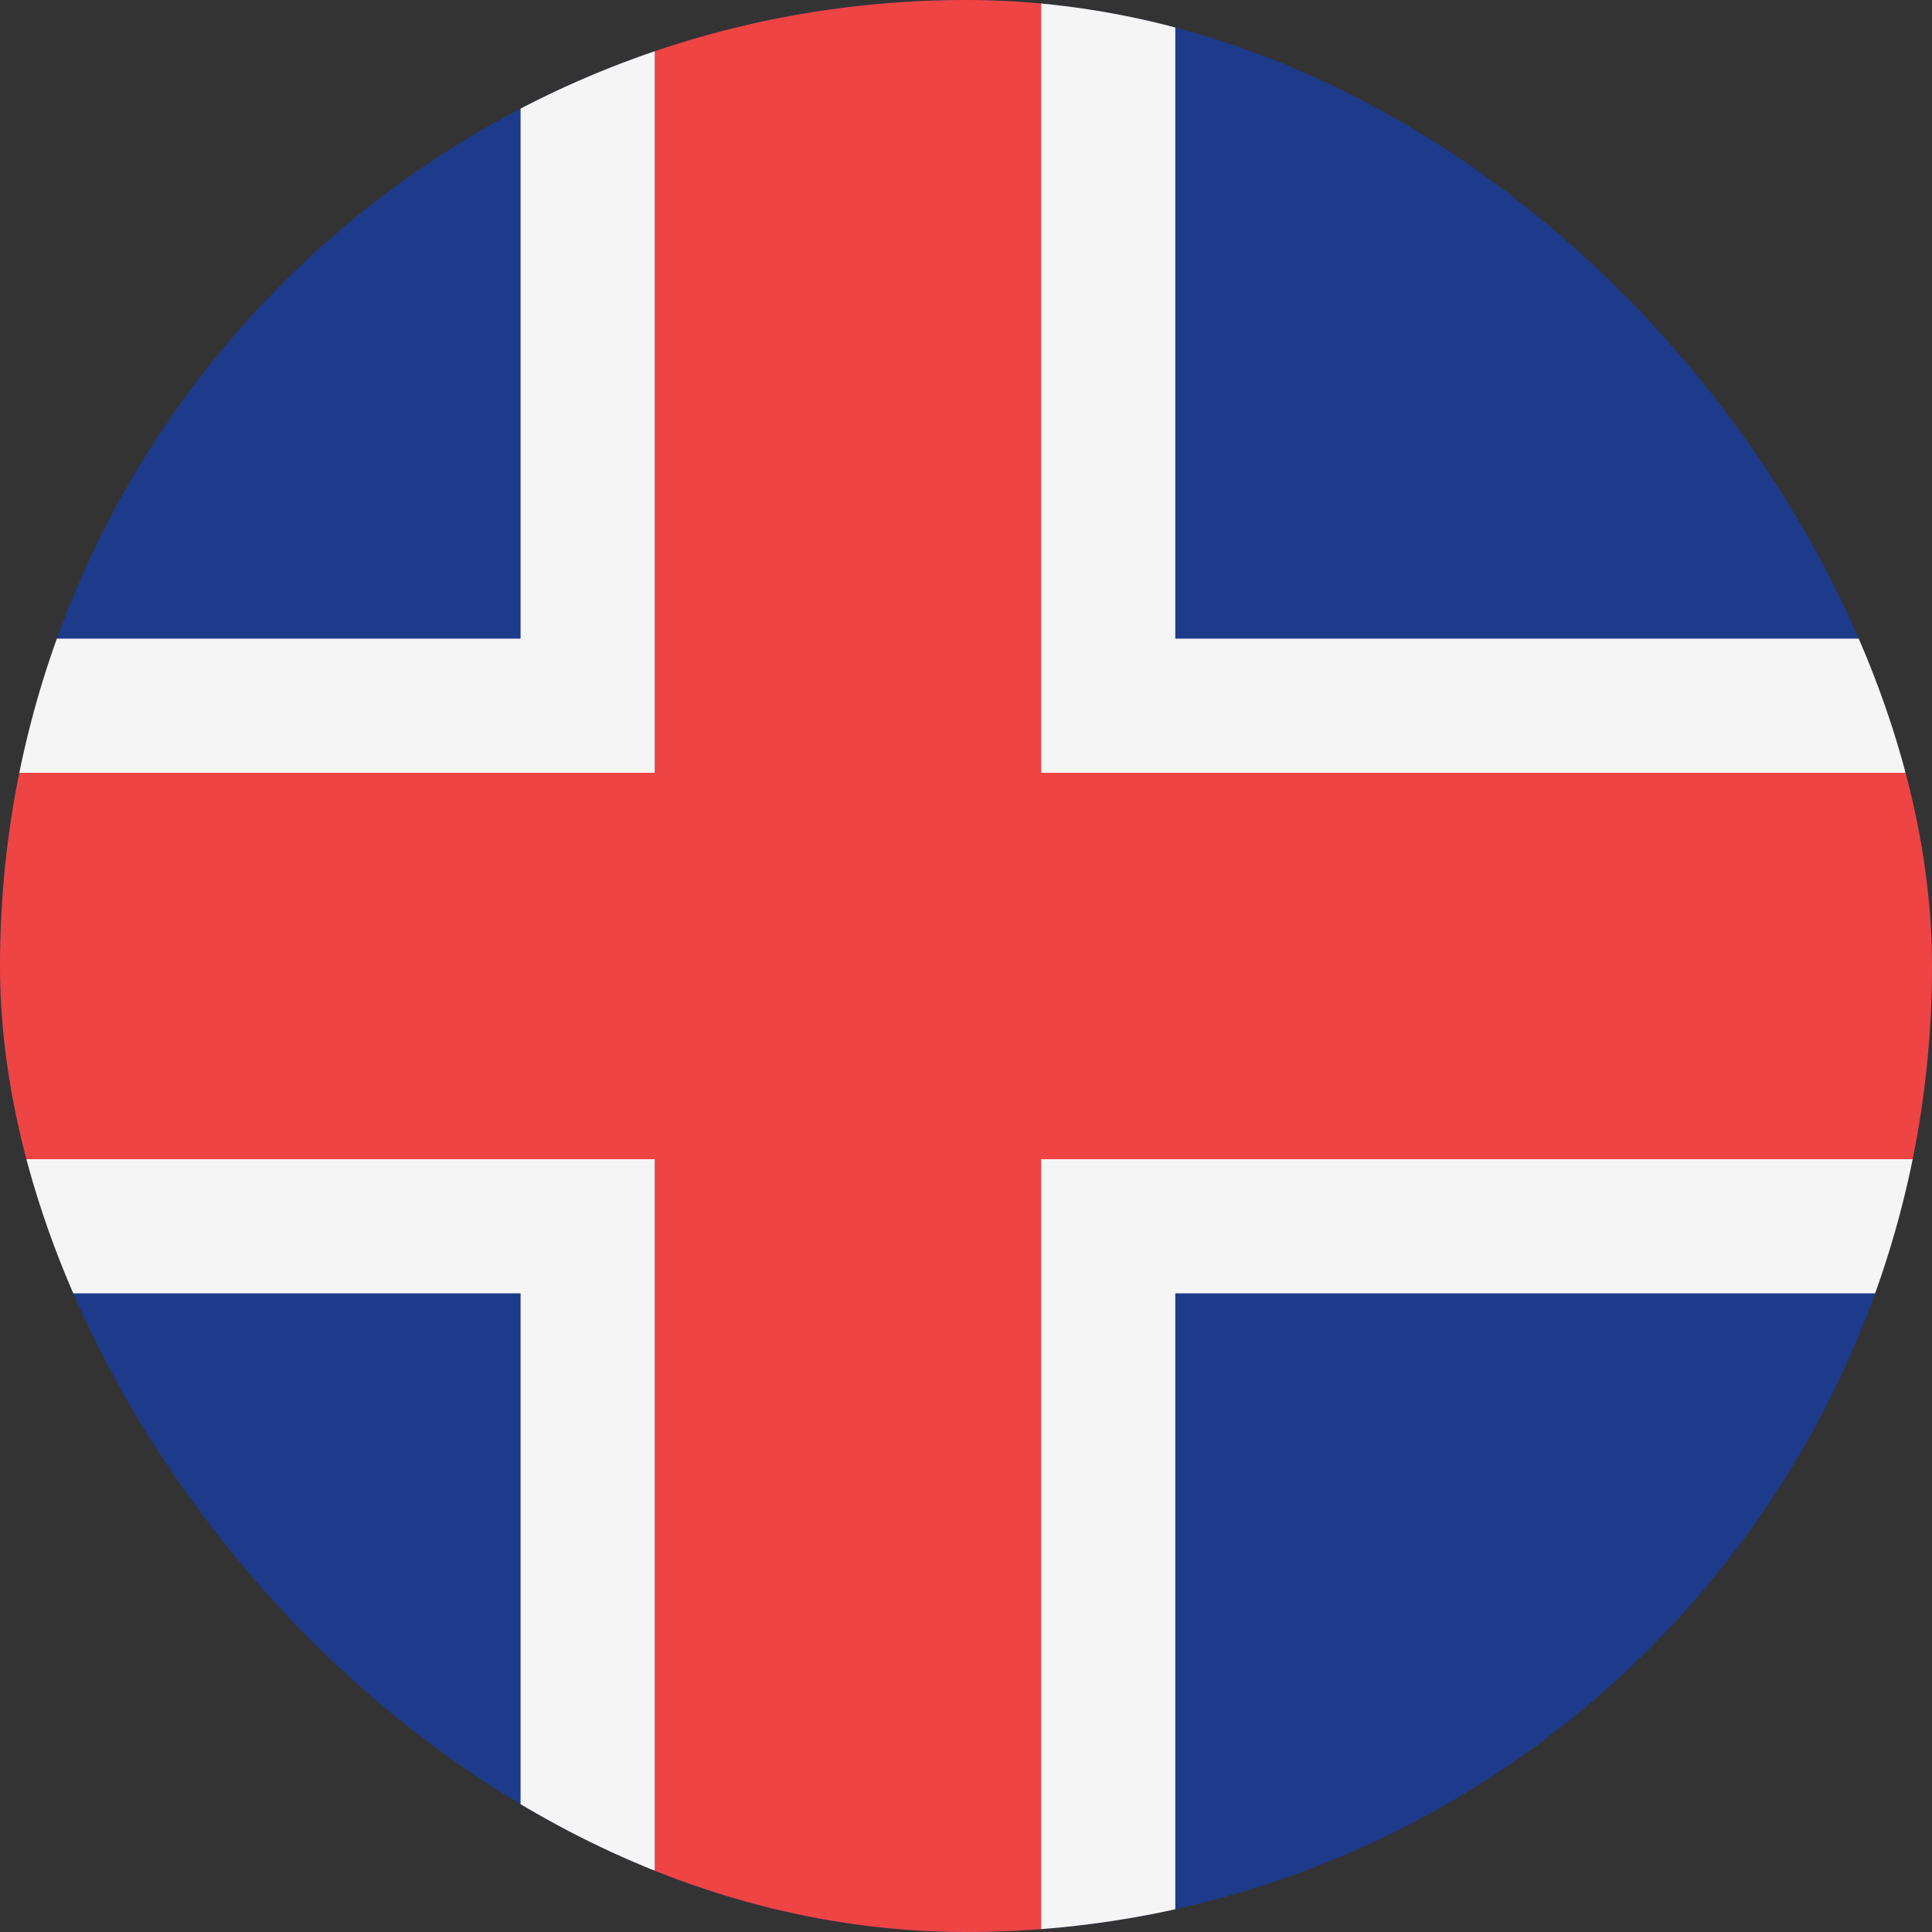<svg width="36" height="36" viewBox="0 0 36 36" fill="none" xmlns="http://www.w3.org/2000/svg">
<rect x="0" y="0" width="36" height="36" fill="#333333" stroke="none"/>
<g clip-path="url(#clip0_95_1272)">
<rect width="36" height="36" rx="18" fill="#1E3A8A"/>
<path fill-rule="evenodd" clip-rule="evenodd" d="M19.4 0H12.2V14.4H-4V21.6H12.2V36H19.4V21.6H50V14.4H19.4V0Z" fill="#EF4444"/>
<path fill-rule="evenodd" clip-rule="evenodd" d="M9.7 -2.5H21.9V11.9H52.5V24.1H21.9V38.5H9.7V24.1H-6.5V11.9H9.7V-2.5ZM12.2 14.4H-4V21.6H12.2V36H19.4V21.6H50V14.4H19.4V0H12.2V14.4Z" fill="#F5F5F5"/>
</g>
<defs>
<clipPath id="clip0_95_1272">
<rect width="36" height="36" rx="18" fill="white"/>
</clipPath>
</defs>
</svg>
